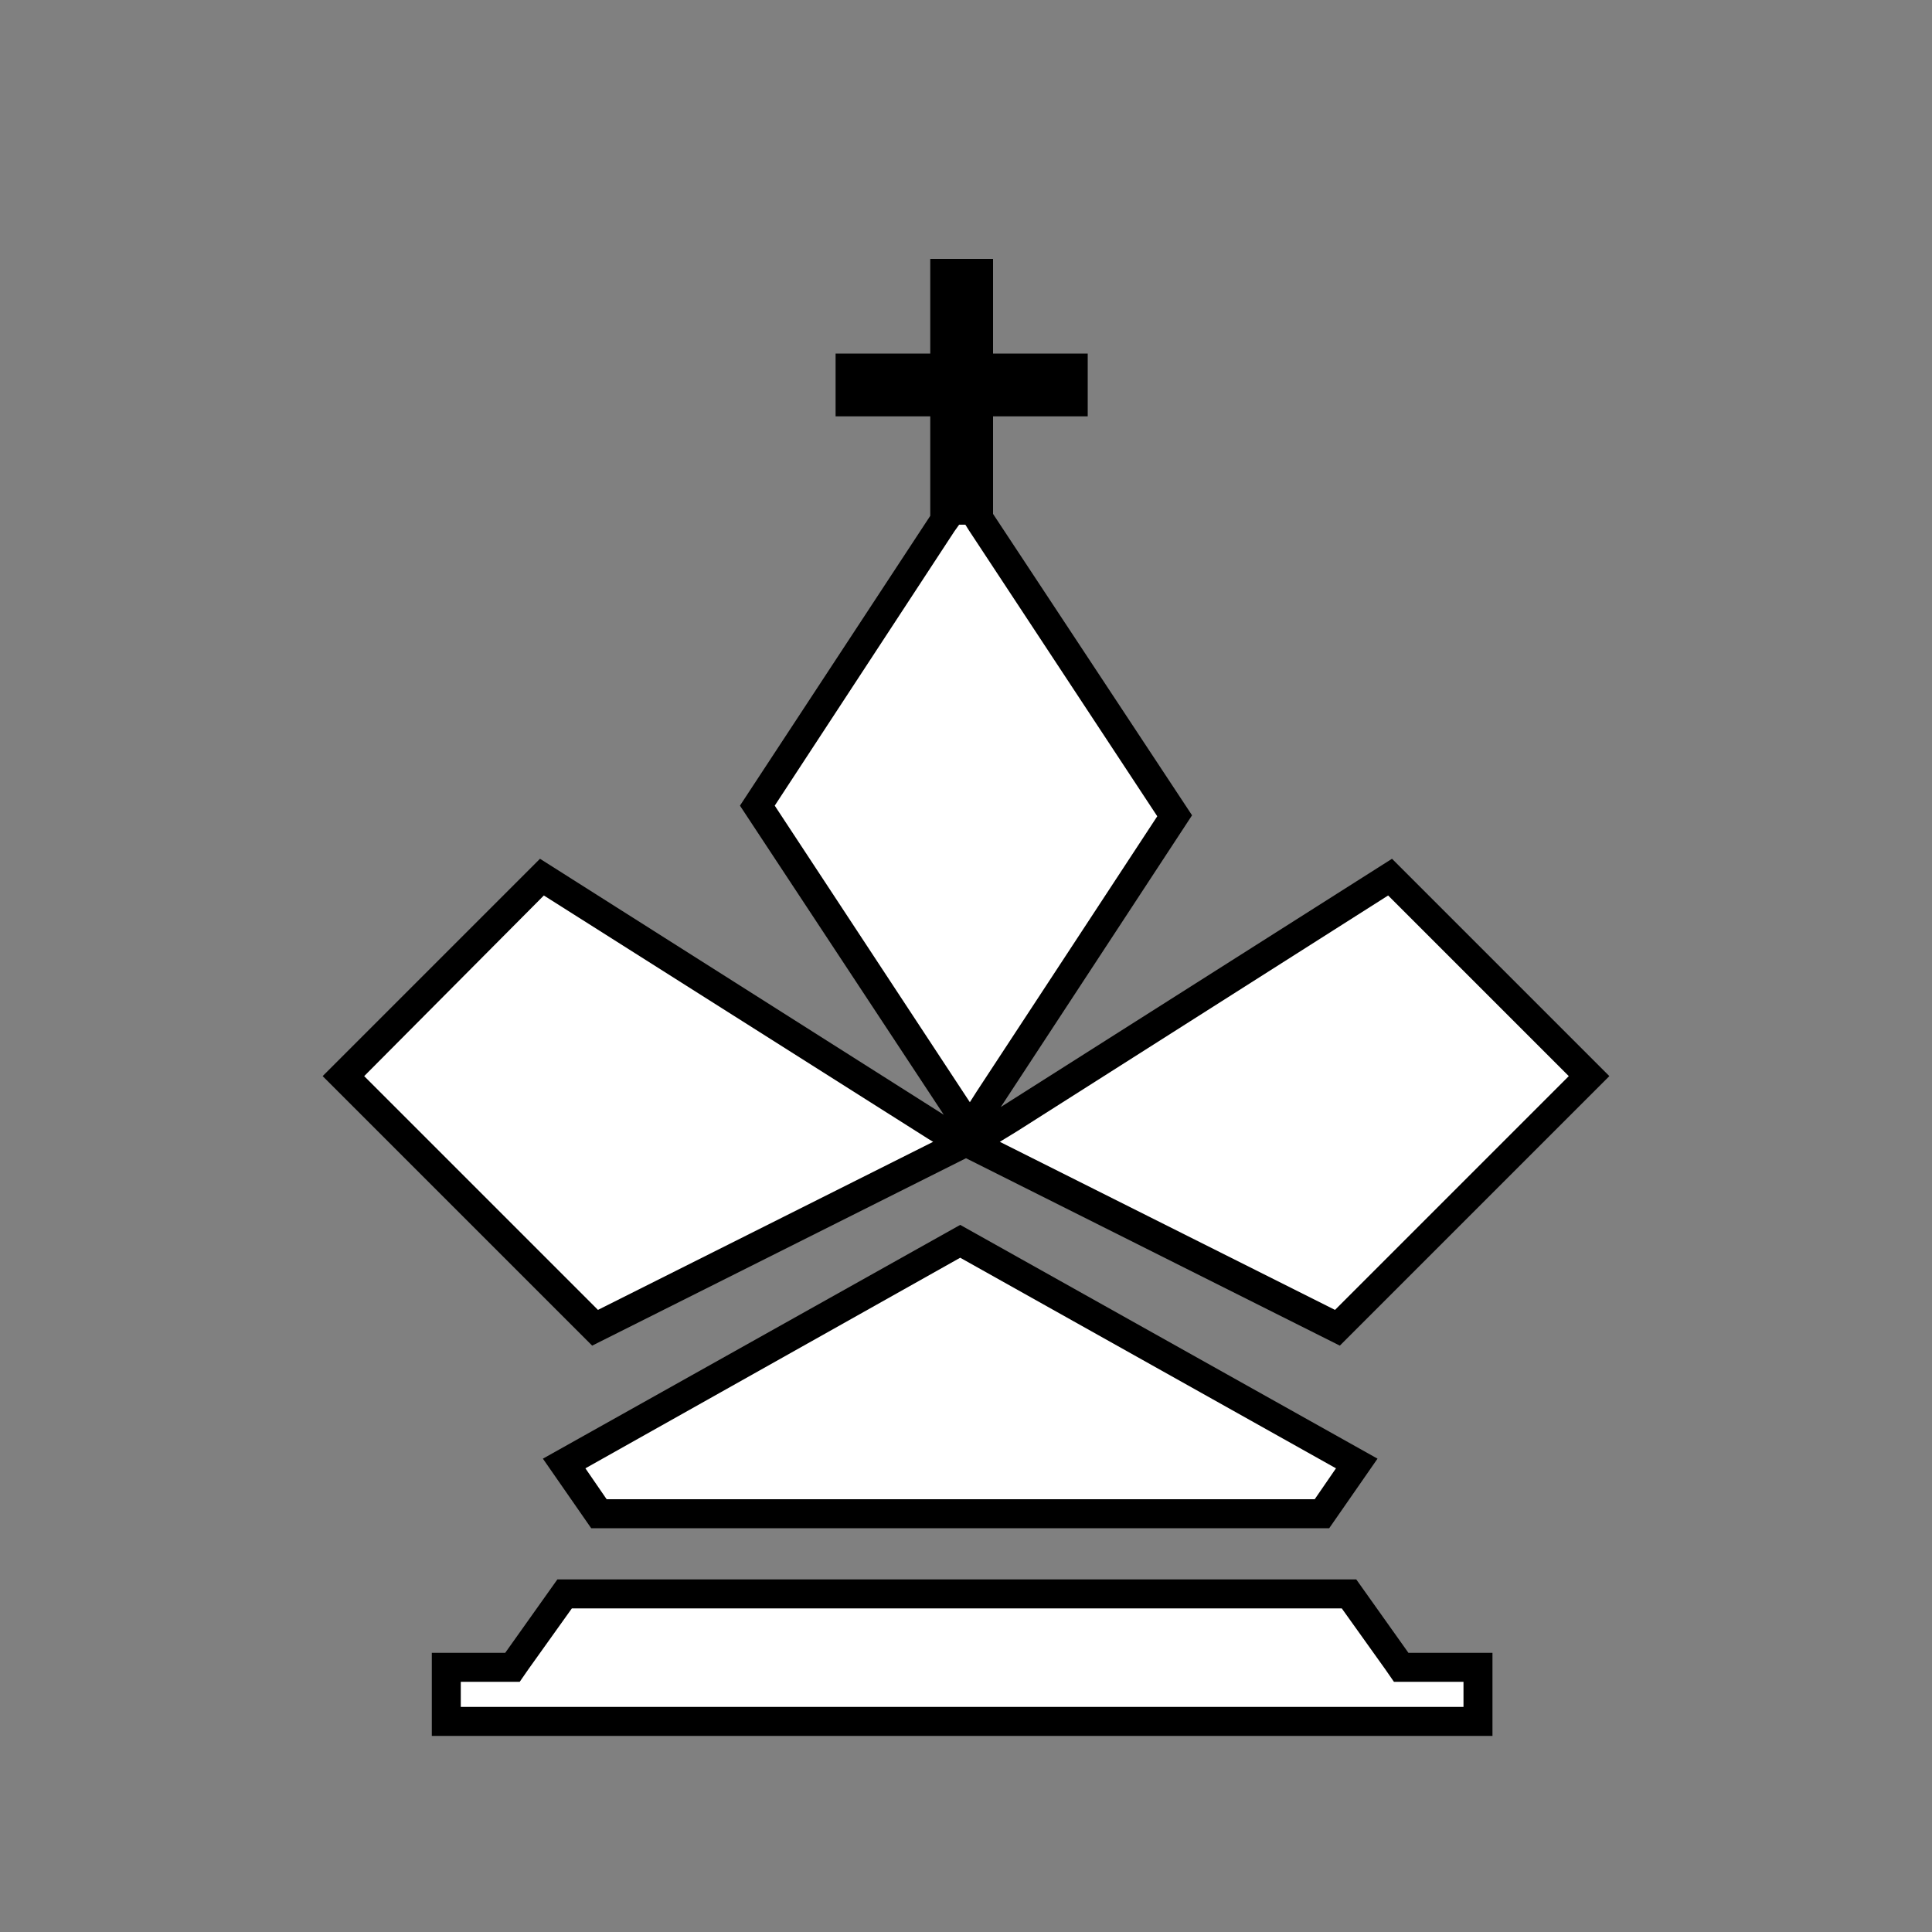 <?xml version="1.0" encoding="utf-8"?>
<!-- Generator: Adobe Illustrator 22.1.0, SVG Export Plug-In . SVG Version: 6.00 Build 0)  -->
<svg version="1.1" id="Layer_1" xmlns="http://www.w3.org/2000/svg" xmlns:xlink="http://www.w3.org/1999/xlink" x="0px" y="0px"
	 viewBox="0 0 200 200" style="enable-background:new 0 0 200 200;" xml:space="preserve">
<rect x="0" y="0" width="200" height="200" fill="#808080" stroke="none"/>
<style type="text/css">
	.st0{fill:#FFFFF8;}
	.st1{fill:#FFFFFF;}
</style>
<g>
	<g>
		<g>
			<path class="st1" d="M102,119.2l-0.9-1.3l42.7-27.1l20.6,20.6l-26.1,26.1L102,119.2z M35.5,111.4l20.6-20.6l43.3,27.4l-0.3,0.4
				l-37.6,18.8L35.5,111.4z M78.4,83.4l19.4-29.6V41.6H88v-3.5h9.8v-9.8h3.5v9.8h9.8v3.5h-9.8v12.1l20.3,30.8l-21.2,32.4L78.4,83.4z
				"/>
			<path d="M99.8,29.8v6.8v3h3h6.8v0.5h-6.8h-3v3v10.1v0.9l0.5,0.8l19.5,29.6l-18.7,28.5l-0.7,1.1l-0.2-0.3l-20-30.4L98.8,55
				l0.5-0.7v-0.9V43.1v-3h-3h-6.8v-0.5h6.8h3v-3v-6.8H99.8 M56.3,92.7l39.8,25.2l0.5,0.3l-34.7,17.4l-24.2-24.2L56.3,92.7
				 M143.7,92.7l18.7,18.7l-24.2,24.2l-34.7-17.4l1.8-1.1L143.7,92.7 M102.8,26.8h-6.5v9.8h-9.8v6.5h9.8v10.3l-19.7,30l21.1,32
				L55.9,88.9l-22.5,22.5l27.9,27.9l38.7-19.4l38.7,19.4l27.9-27.9l-22.5-22.5l-40.5,25.7l19.8-30.2l-20.6-31.2V43.1h9.8v-6.5h-9.8
				V26.8L102.8,26.8z"/>
		</g>
		<g>
			<polygon class="st1" points="62,156.7 58.4,151.5 99.4,128.5 140.4,151.5 136.8,156.7 			"/>
			<path d="M99.4,130.2l38.9,21.8l-2.2,3.2H62.8l-2.2-3.2L99.4,130.2 M99.4,126.8L56.2,151l5,7.2h76.4l5-7.2L99.4,126.8L99.4,126.8z
				"/>
		</g>
	</g>
	<g>
		<polygon class="st1" points="46.2,178.2 46.2,172.6 53.1,172.6 58.5,165 139.6,165 145,172.6 153,172.6 153,178.2 		"/>
		<path d="M138.9,166.5l4.5,6.3l0.9,1.3h1.5h5.7v2.6H47.7v-2.6h4.6h1.5l0.9-1.3l4.5-6.3H138.9 M140.4,163.5H57.7l-5.4,7.6h-7.6v8.6
			h109.8v-8.6h-8.7L140.4,163.5L140.4,163.5z"/>
	</g>
</g>
<rect x="98.3" y="27.3" transform="matrix(-1.836970e-16 1 -1 -1.836970e-16 139.363 -59.648)" width="2.5" height="25.1"/>
<rect x="98" y="29.1" transform="matrix(-1 -1.224647e-16 1.224647e-16 -1 198.448 83.415)" width="2.5" height="25.1"/>
</svg>
